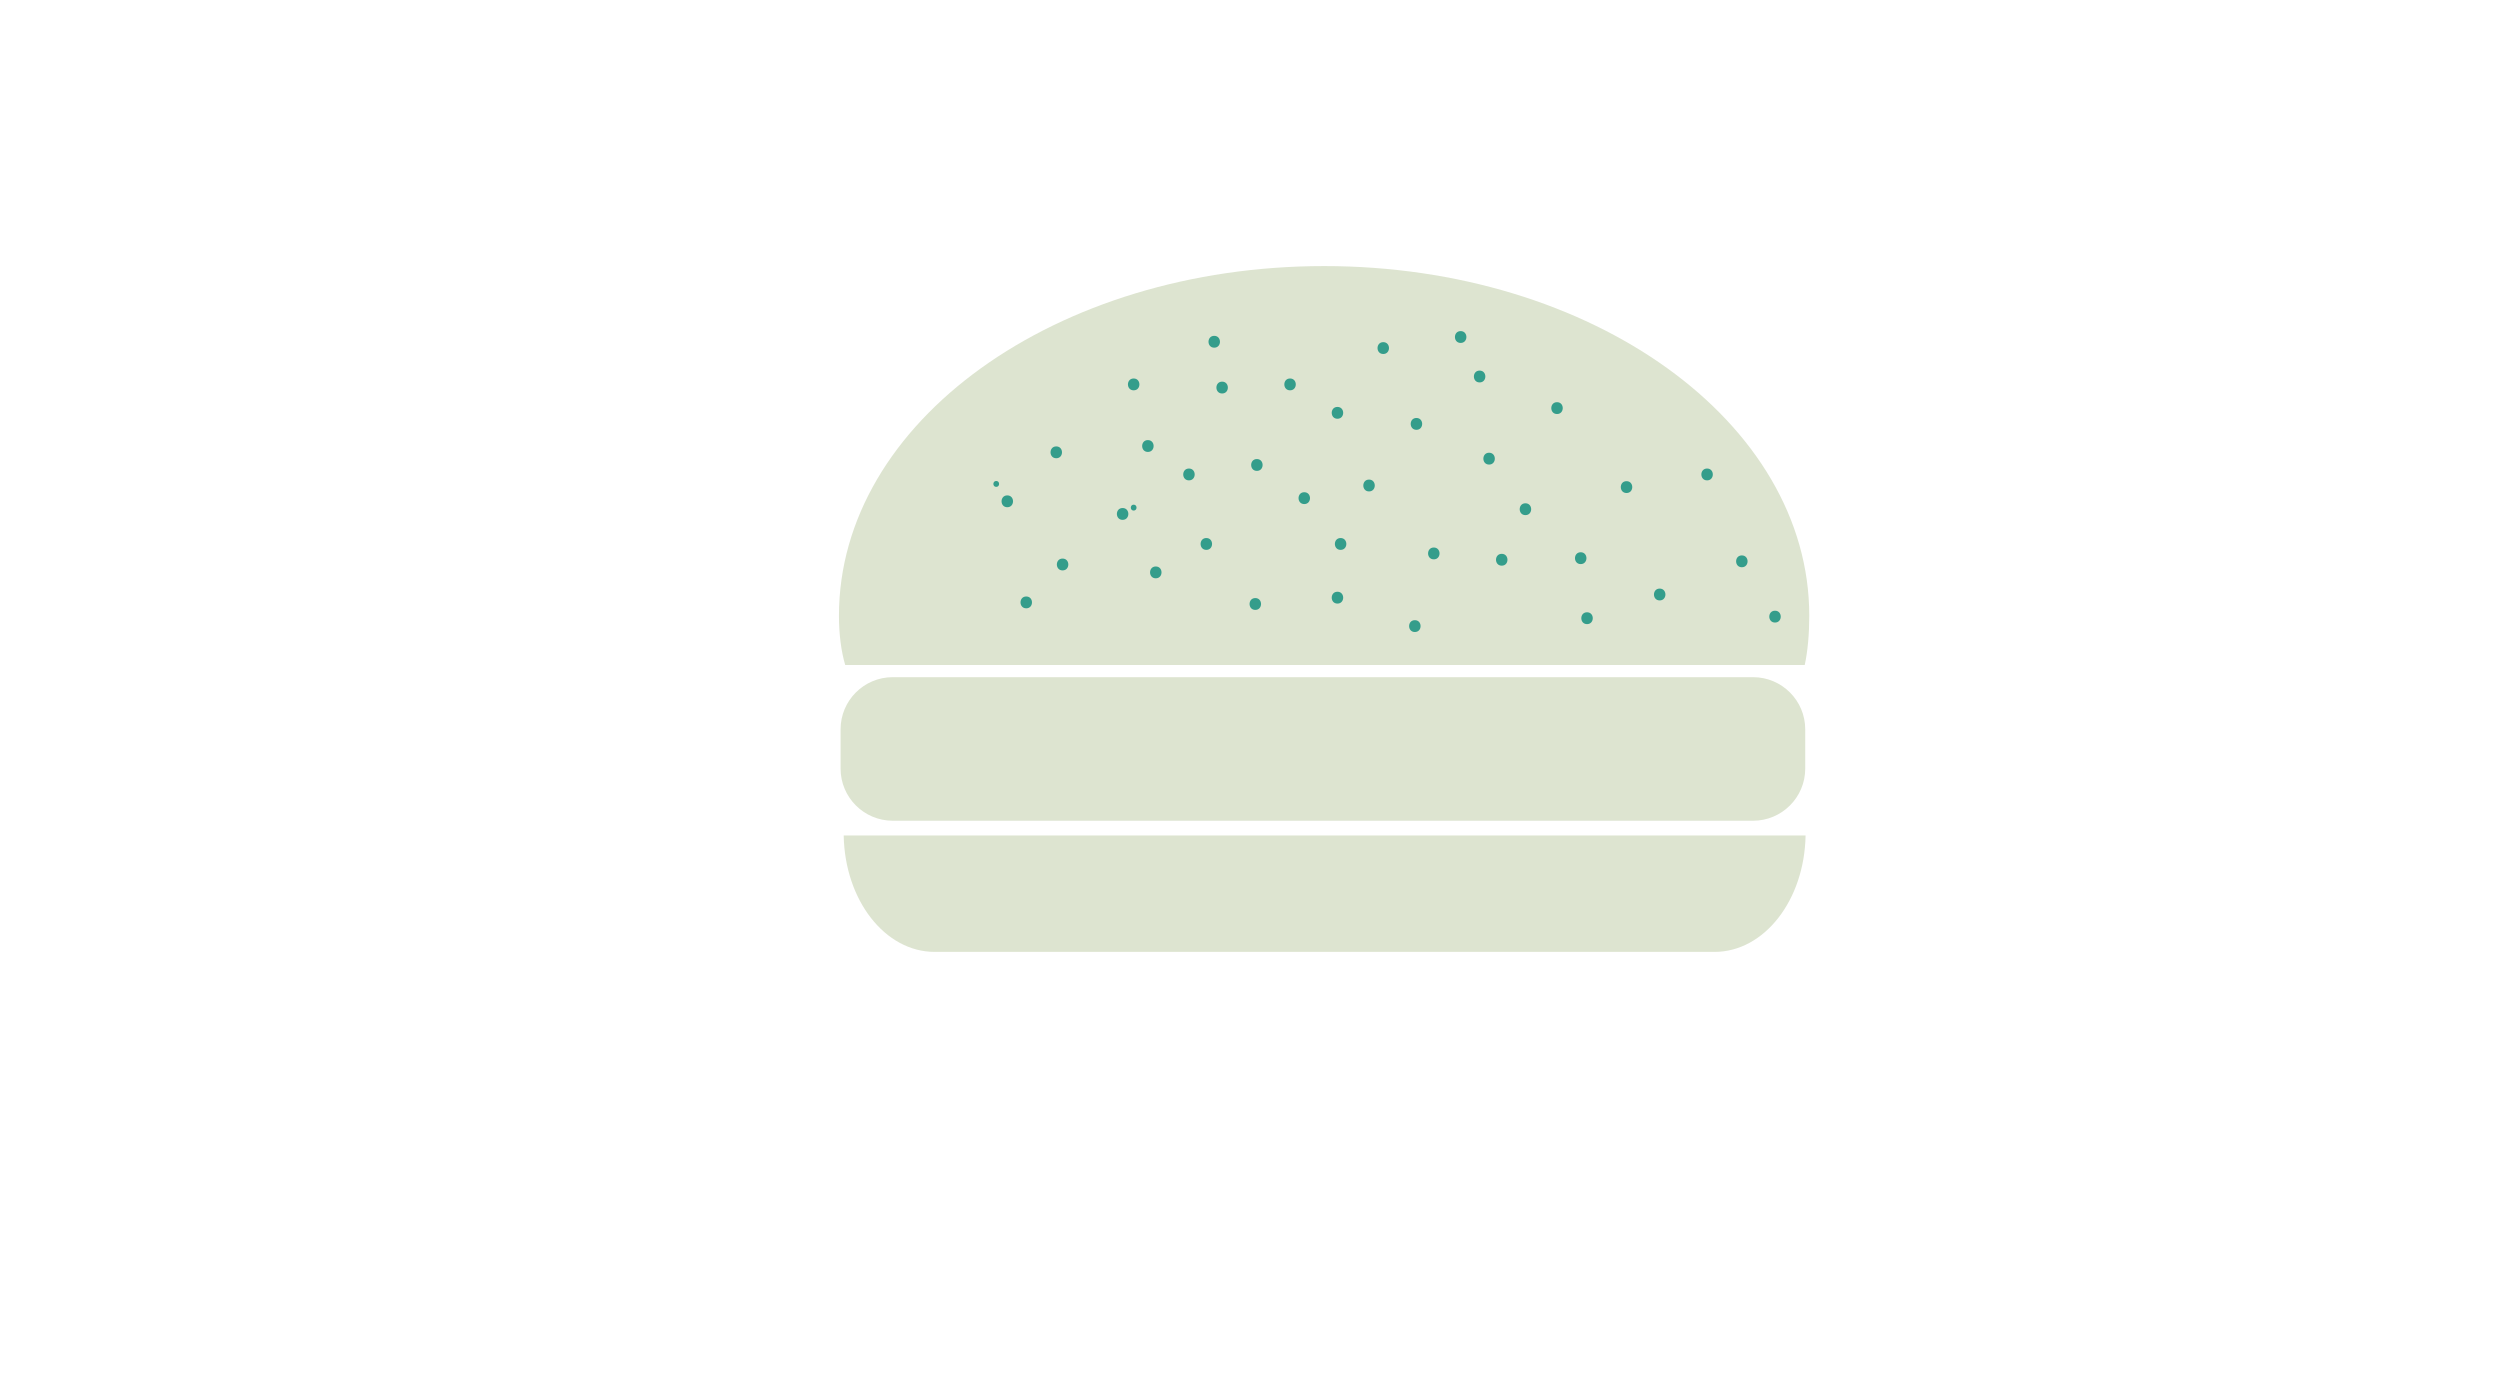  <svg version="1.1" xmlns="http://www.w3.org/2000/svg" xmlns:xlink="http://www.w3.org/1999/xlink" viewBox="0 0 768 430" style="enable-background:new 0 0 768 430;" xml:space="preserve"><g id="hamburger"> <g id="hamburger_1_">  <g id="layer1_10_" transform="translate(-380.43 -548.89)">   <g id="g7232" transform="matrix(.838 0 0 .838 89.87 107.79)">    <path id="rect3768" style="fill:#DDE4D0;" d="M674.002,774.614h315.375c10.564,0,19.128,8.563,19.128,19.13v14.373   c0,10.562-8.562,19.128-19.128,19.128H674.002c-10.563,0-19.127-8.566-19.127-19.128v-14.373   C654.876,783.176,663.439,774.614,674.002,774.614z"/>    <path id="rect3761" style="fill:#DDE4D0;" d="M656.016,832.635c0.414,23.738,15.129,42.691,33.371,42.691h285.851   c18.244,0,32.985-18.953,33.395-42.691H656.016z"/>    <path id="path2985_2_" style="fill:#DDE4D0;" d="M832.138,623.912c-98.225,0-177.859,57.044-177.859,128.221   c0,6.555,0.79,12.959,2.296,18.014h351.752c1.096-5.056,1.663-11.459,1.663-18.014c0-71.18-79.627-128.221-177.856-128.221   H832.138z"/>   </g>  </g>  <g>   <g>    <path style="fill:#349D8B;" d="M306.043,149.572c1.174,0,1.174-1.819,0-1.819C304.87,147.753,304.87,149.572,306.043,149.572   L306.043,149.572z"/>   </g>  </g>  <g>   <g>    <path style="fill:#349D8B;" d="M348.264,156.852c1.173,0,1.173-1.819,0-1.819C347.09,155.033,347.09,156.852,348.264,156.852   L348.264,156.852z"/>   </g>  </g>  <g>   <g>    <path style="fill:#349D8B;" d="M509.859,184.452c2.347,0,2.347-3.64,0-3.64S507.513,184.452,509.859,184.452L509.859,184.452z"   />   </g>  </g>  <g>   <g>    <path style="fill:#349D8B;" d="M524.418,147.571c2.348,0,2.348-3.64,0-3.64C522.071,143.931,522.071,147.571,524.418,147.571   L524.418,147.571z"/>   </g>  </g>  <g>   <g>    <path style="fill:#349D8B;" d="M499.669,151.454c2.348,0,2.348-3.64,0-3.64C497.322,147.814,497.322,151.454,499.669,151.454   L499.669,151.454z"/>   </g>  </g>  <g>   <g>    <path style="fill:#349D8B;" d="M468.612,158.247c2.347,0,2.347-3.64,0-3.64S466.266,158.247,468.612,158.247L468.612,158.247z"   />   </g>  </g>  <g>   <g>    <path style="fill:#349D8B;" d="M461.333,173.776c2.348,0,2.348-3.64,0-3.64C458.986,170.136,458.986,173.776,461.333,173.776   L461.333,173.776z"/>   </g>  </g>  <g>   <g>    <path style="fill:#349D8B;" d="M440.465,171.835c2.348,0,2.348-3.64,0-3.64C438.118,168.195,438.118,171.835,440.465,171.835   L440.465,171.835z"/>   </g>  </g>  <g>   <g>    <path style="fill:#349D8B;" d="M411.834,168.923c2.348,0,2.348-3.64,0-3.64C409.487,165.283,409.487,168.923,411.834,168.923   L411.834,168.923z"/>   </g>  </g>  <g>   <g>    <path style="fill:#349D8B;" d="M370.586,168.923c2.346,0,2.346-3.64,0-3.64C368.238,165.283,368.237,168.923,370.586,168.923   L370.586,168.923z"/>   </g>  </g>  <g>   <g>    <path style="fill:#349D8B;" d="M355.057,177.659c2.348,0,2.348-3.64,0-3.64C352.711,174.019,352.711,177.659,355.057,177.659   L355.057,177.659z"/>   </g>  </g>  <g>   <g>    <path style="fill:#349D8B;" d="M435.128,132.041c2.348,0,2.348-3.64,0-3.64C432.781,128.401,432.781,132.041,435.128,132.041   L435.128,132.041z"/>   </g>  </g>  <g>   <g>    <path style="fill:#349D8B;" d="M420.57,150.967c2.348,0,2.348-3.64,0-3.64S418.223,150.967,420.57,150.967L420.57,150.967z"/>   </g>  </g>  <g>   <g>    <path style="fill:#349D8B;" d="M478.316,127.189c2.347,0,2.347-3.64,0-3.64S475.97,127.189,478.316,127.189L478.316,127.189z"/>   </g>  </g>  <g>   <g>    <path style="fill:#349D8B;" d="M424.937,108.748c2.347,0,2.347-3.64,0-3.64S422.59,108.748,424.937,108.748L424.937,108.748z"/>   </g>  </g>  <g>   <g>    <path style="fill:#349D8B;" d="M457.45,142.718c2.347,0,2.347-3.64,0-3.64S455.104,142.718,457.45,142.718L457.45,142.718z"/>   </g>  </g>  <g>   <g>    <path style="fill:#349D8B;" d="M485.596,173.291c2.347,0,2.347-3.64,0-3.64C483.248,169.651,483.249,173.291,485.596,173.291   L485.596,173.291z"/>   </g>  </g>  <g>   <g>    <path style="fill:#349D8B;" d="M410.864,128.645c2.347,0,2.347-3.64,0-3.64S408.518,128.645,410.864,128.645L410.864,128.645z"   />   </g>  </g>  <g>   <g>    <path style="fill:#349D8B;" d="M373.012,106.808c2.348,0,2.348-3.64,0-3.64C370.666,103.168,370.666,106.808,373.012,106.808   L373.012,106.808z"/>   </g>  </g>  <g>   <g>    <path style="fill:#349D8B;" d="M348.264,119.91c2.347,0,2.347-3.64,0-3.64C345.916,116.27,345.916,119.91,348.264,119.91   L348.264,119.91z"/>   </g>  </g>  <g>   <g>    <path style="fill:#349D8B;" d="M396.305,119.91c2.348,0,2.348-3.64,0-3.64C393.959,116.27,393.959,119.91,396.305,119.91   L396.305,119.91z"/>   </g>  </g>  <g>   <g>    <path style="fill:#349D8B;" d="M375.438,120.881c2.347,0,2.347-3.64,0-3.64S373.092,120.881,375.438,120.881L375.438,120.881z"   />   </g>  </g>  <g>   <g>    <path style="fill:#349D8B;" d="M324.484,140.776c2.347,0,2.347-3.64,0-3.64C322.137,137.136,322.137,140.776,324.484,140.776   L324.484,140.776z"/>   </g>  </g>  <g>   <g>    <path style="fill:#349D8B;" d="M309.44,155.821c2.347,0,2.347-3.64,0-3.64S307.092,155.821,309.44,155.821L309.44,155.821z"/>   </g>  </g>  <g>   <g>    <path style="fill:#349D8B;" d="M315.264,186.878c2.347,0,2.347-3.64,0-3.64C312.916,183.238,312.916,186.878,315.264,186.878   L315.264,186.878z"/>   </g>  </g>  <g>   <g>    <path style="fill:#349D8B;" d="M326.426,175.232c2.347,0,2.347-3.64,0-3.64C324.078,171.592,324.078,175.232,326.426,175.232   L326.426,175.232z"/>   </g>  </g>  <g>   <g>    <path style="fill:#349D8B;" d="M344.866,159.702c2.347,0,2.347-3.64,0-3.64S342.52,159.702,344.866,159.702L344.866,159.702z"/>   </g>  </g>  <g>   <g>    <path style="fill:#349D8B;" d="M352.631,138.836c2.347,0,2.347-3.64,0-3.64C350.283,135.196,350.282,138.836,352.631,138.836   L352.631,138.836z"/>   </g>  </g>  <g>   <g>    <path style="fill:#349D8B;" d="M386.115,144.659c2.348,0,2.348-3.64,0-3.64C383.769,141.019,383.769,144.659,386.115,144.659   L386.115,144.659z"/>   </g>  </g>  <g>   <g>    <path style="fill:#349D8B;" d="M365.247,147.571c2.347,0,2.347-3.64,0-3.64S362.9,147.571,365.247,147.571L365.247,147.571z"/>   </g>  </g>  <g>   <g>    <path style="fill:#349D8B;" d="M410.864,185.422c2.347,0,2.347-3.64,0-3.64S408.518,185.422,410.864,185.422L410.864,185.422z"   />   </g>  </g>  <g>   <g>    <path style="fill:#349D8B;" d="M400.672,154.85c2.348,0,2.348-3.64,0-3.64C398.325,151.21,398.325,154.85,400.672,154.85   L400.672,154.85z"/>   </g>  </g>  <g>   <g>    <path style="fill:#349D8B;" d="M385.629,187.363c2.348,0,2.348-3.64,0-3.64C383.282,183.723,383.281,187.363,385.629,187.363   L385.629,187.363z"/>   </g>  </g>  <g>   <g>    <path style="fill:#349D8B;" d="M434.642,194.158c2.347,0,2.347-3.64,0-3.64C432.294,190.518,432.295,194.158,434.642,194.158   L434.642,194.158z"/>   </g>  </g>  <g>   <g>    <path style="fill:#349D8B;" d="M487.538,191.731c2.348,0,2.348-3.64,0-3.64C485.191,188.091,485.191,191.731,487.538,191.731   L487.538,191.731z"/>   </g>  </g>  <g>   <g>    <path style="fill:#349D8B;" d="M545.285,191.247c2.348,0,2.348-3.64,0-3.64C542.938,187.607,542.938,191.247,545.285,191.247   L545.285,191.247z"/>   </g>  </g>  <g>   <g>    <path style="fill:#349D8B;" d="M535.095,174.26c2.347,0,2.347-3.64,0-3.64C532.747,170.62,532.748,174.26,535.095,174.26   L535.095,174.26z"/>   </g>  </g>  <g>   <g>    <path style="fill:#349D8B;" d="M448.715,105.352c2.348,0,2.348-3.64,0-3.64C446.368,101.712,446.368,105.352,448.715,105.352   L448.715,105.352z"/>   </g>  </g>  <g>   <g>    <path style="fill:#349D8B;" d="M454.538,117.483c2.348,0,2.348-3.64,0-3.64C452.191,113.843,452.191,117.483,454.538,117.483   L454.538,117.483z"/>   </g>  </g> </g> <g id="Layer_1_8_"> </g></g><g id="Layer_1"> </g></svg> 